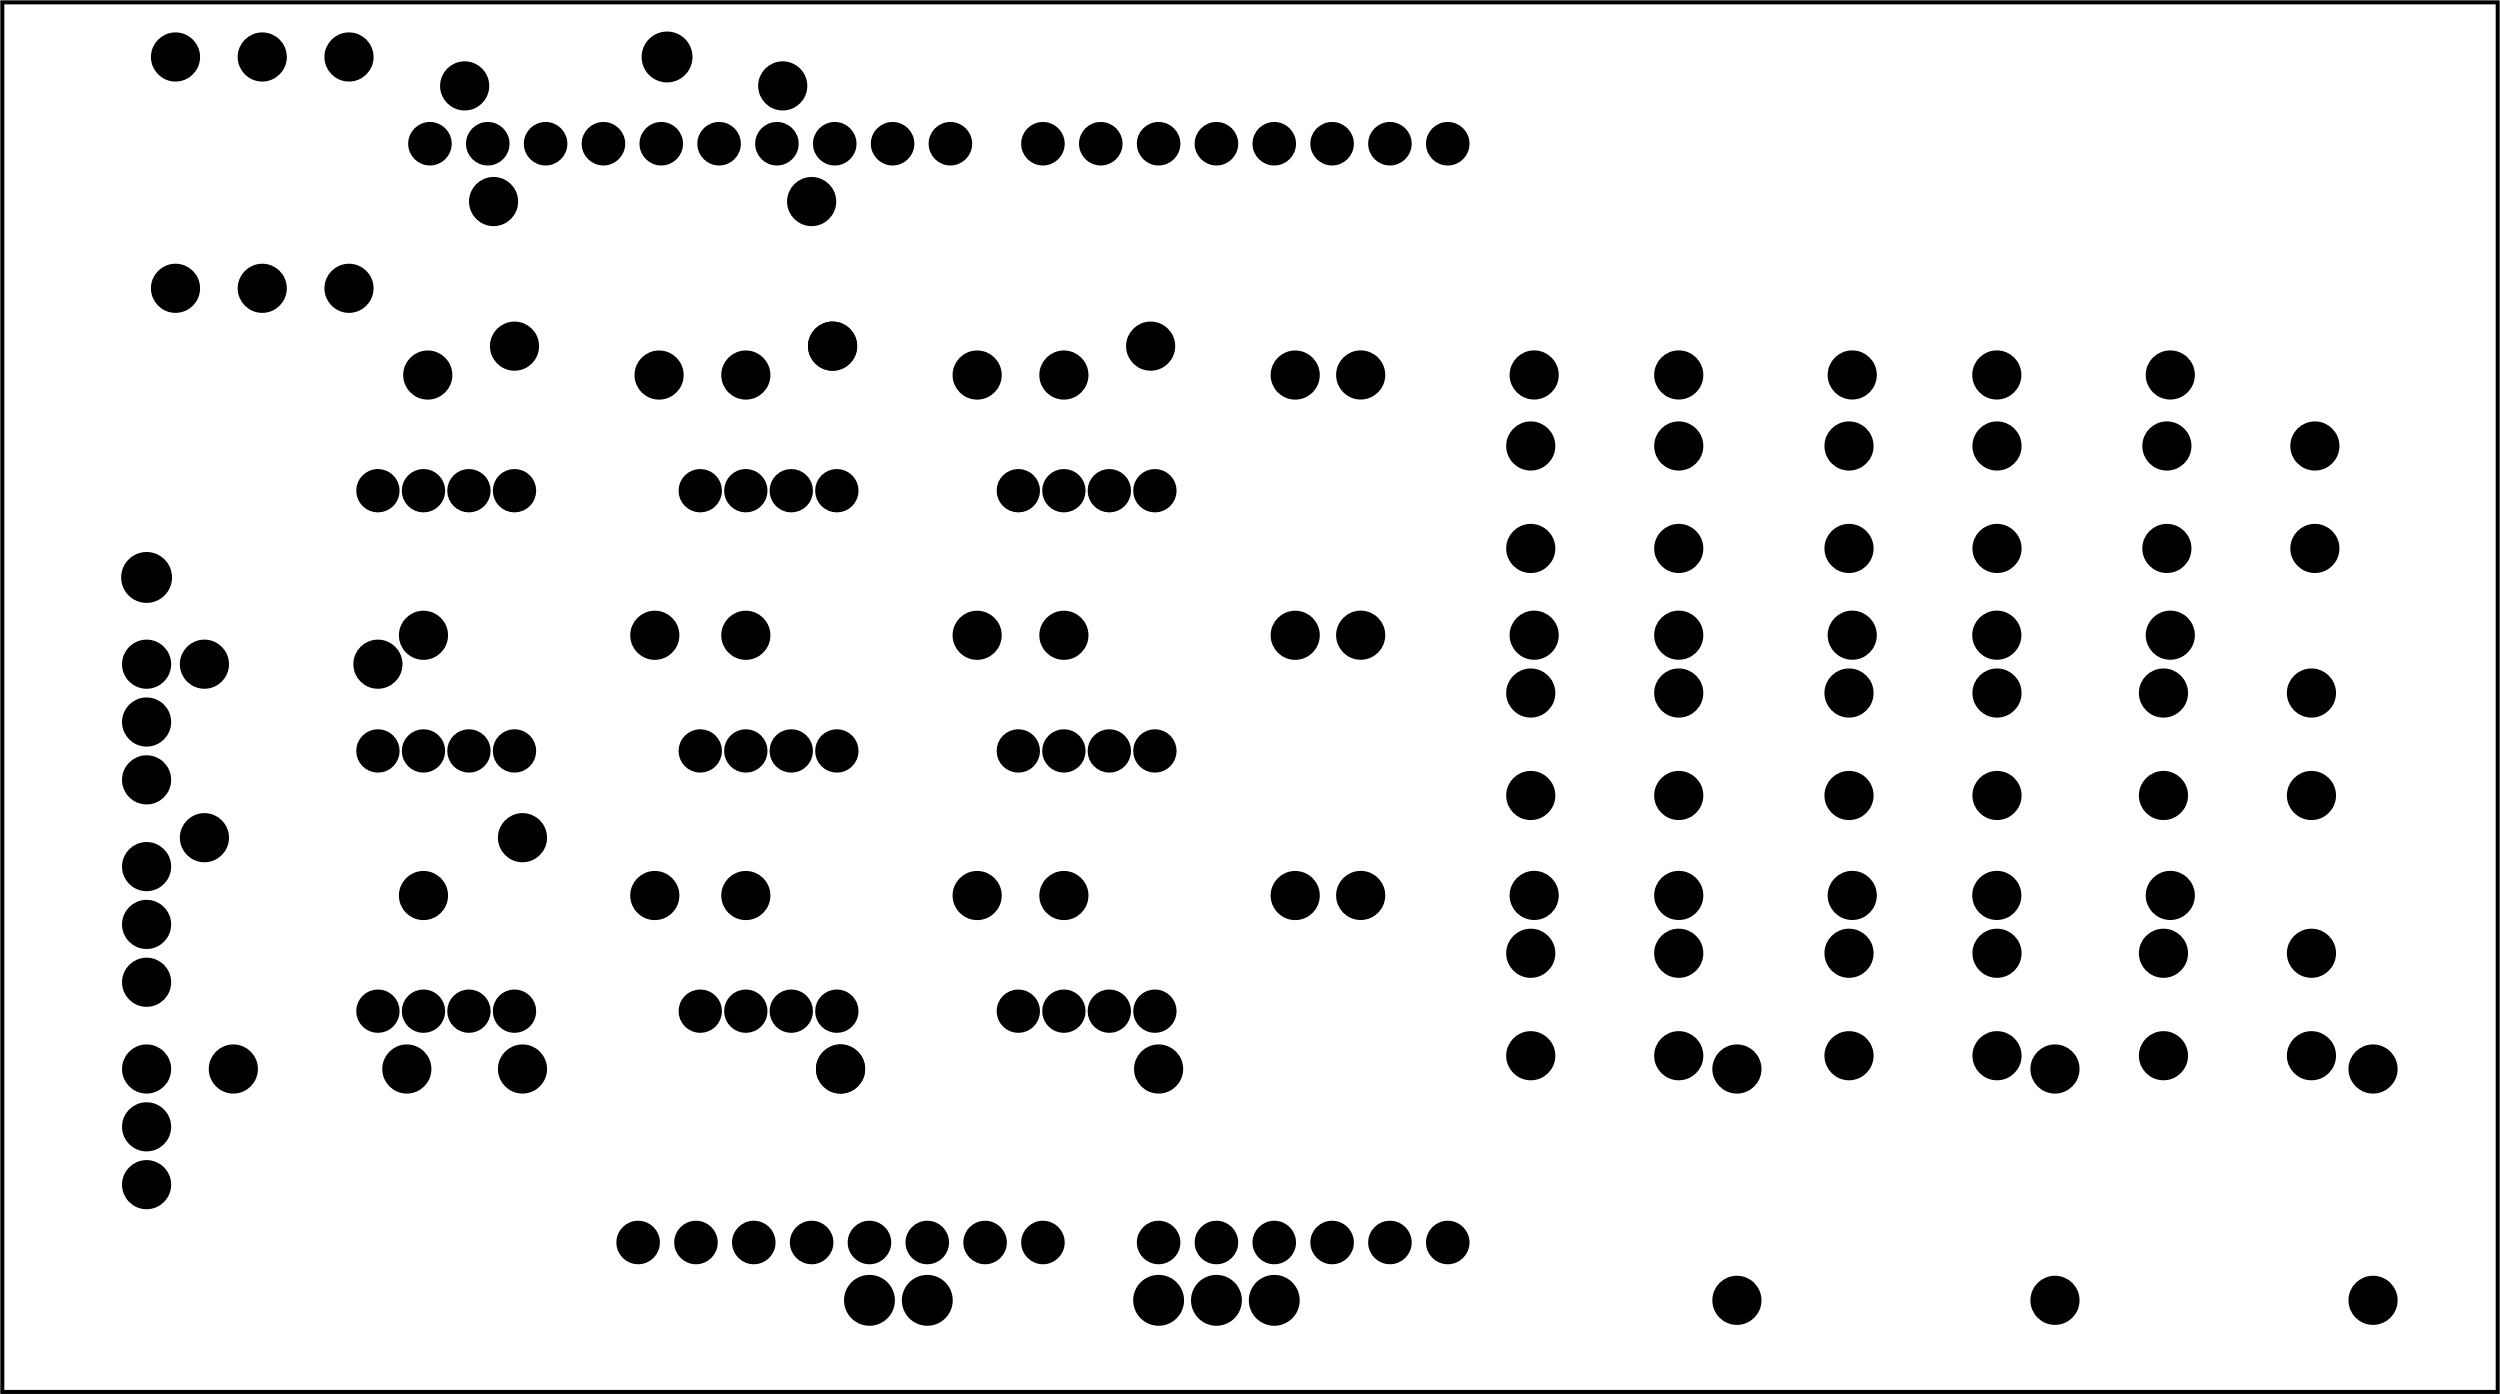 <?xml version='1.0' encoding='UTF-8' standalone='no'?>
<!-- Created with Fritzing (http://www.fritzing.org/) -->
<svg xmlns="http://www.w3.org/2000/svg" x="0in" viewBox="0 0 311.258 173.584" height="2.411in" xmlns:svg="http://www.w3.org/2000/svg"  baseProfile="tiny" width="4.323in" version="1.2" y="0in">
 <g partID="854906280">
  <g id="board" >
   <rect fill="none" x="0.288" height="173.008" stroke="black" id="boardoutline"  fill-opacity="0.5" stroke-width="0.5" width="310.683" y="0.288"/>
  </g>
 </g>
 <g partID="854882562">
  <g transform="translate(124.219,83.272)">
   <g id="copper1" >
    <g id="copper0" >
     <circle fill="black" cy="10.218" r="1.62" stroke="black" id="connector0pad"  cx="2.565" stroke-width="2.16"/>
     <circle fill="black" cy="10.218" r="1.62" stroke="black" id="connector1pad"  cx="8.238" stroke-width="2.16"/>
     <circle fill="black" cy="10.218" r="1.62" stroke="black" id="connector2pad"  cx="13.897" stroke-width="2.16"/>
     <circle fill="black" cy="10.218" r="1.62" stroke="black" id="connector3pad"  cx="19.571" stroke-width="2.16"/>
    </g>
   </g>
  </g>
 </g>
 <g partID="854882552">
  <g transform="translate(124.219,115.672)">
   <g id="copper1" >
    <g id="copper0" >
     <circle fill="black" cy="10.218" r="1.62" stroke="black" id="connector0pad"  cx="2.565" stroke-width="2.16"/>
     <circle fill="black" cy="10.218" r="1.62" stroke="black" id="connector1pad"  cx="8.238" stroke-width="2.16"/>
     <circle fill="black" cy="10.218" r="1.62" stroke="black" id="connector2pad"  cx="13.897" stroke-width="2.16"/>
     <circle fill="black" cy="10.218" r="1.62" stroke="black" id="connector3pad"  cx="19.571" stroke-width="2.16"/>
    </g>
   </g>
  </g>
 </g>
 <g partID="854882542">
  <g transform="translate(124.219,50.873)">
   <g id="copper1" >
    <g id="copper0" >
     <circle fill="black" cy="10.218" r="1.62" stroke="black" id="connector0pad"  cx="2.565" stroke-width="2.16"/>
     <circle fill="black" cy="10.218" r="1.62" stroke="black" id="connector1pad"  cx="8.238" stroke-width="2.16"/>
     <circle fill="black" cy="10.218" r="1.62" stroke="black" id="connector2pad"  cx="13.897" stroke-width="2.16"/>
     <circle fill="black" cy="10.218" r="1.62" stroke="black" id="connector3pad"  cx="19.571" stroke-width="2.16"/>
    </g>
   </g>
  </g>
 </g>
 <g partID="854882482">
  <g transform="translate(84.619,83.272)">
   <g id="copper1" >
    <g id="copper0" >
     <circle fill="black" cy="10.218" r="1.62" stroke="black" id="connector0pad"  cx="2.565" stroke-width="2.16"/>
     <circle fill="black" cy="10.218" r="1.62" stroke="black" id="connector1pad"  cx="8.238" stroke-width="2.16"/>
     <circle fill="black" cy="10.218" r="1.62" stroke="black" id="connector2pad"  cx="13.897" stroke-width="2.16"/>
     <circle fill="black" cy="10.218" r="1.62" stroke="black" id="connector3pad"  cx="19.571" stroke-width="2.16"/>
    </g>
   </g>
  </g>
 </g>
 <g partID="854882472">
  <g transform="translate(84.619,115.672)">
   <g id="copper1" >
    <g id="copper0" >
     <circle fill="black" cy="10.218" r="1.62" stroke="black" id="connector0pad"  cx="2.565" stroke-width="2.16"/>
     <circle fill="black" cy="10.218" r="1.62" stroke="black" id="connector1pad"  cx="8.238" stroke-width="2.16"/>
     <circle fill="black" cy="10.218" r="1.62" stroke="black" id="connector2pad"  cx="13.897" stroke-width="2.16"/>
     <circle fill="black" cy="10.218" r="1.62" stroke="black" id="connector3pad"  cx="19.571" stroke-width="2.16"/>
    </g>
   </g>
  </g>
 </g>
 <g partID="854882462">
  <g transform="translate(84.619,50.872)">
   <g id="copper1" >
    <g id="copper0" >
     <circle fill="black" cy="10.218" r="1.62" stroke="black" id="connector0pad"  cx="2.565" stroke-width="2.16"/>
     <circle fill="black" cy="10.218" r="1.62" stroke="black" id="connector1pad"  cx="8.238" stroke-width="2.16"/>
     <circle fill="black" cy="10.218" r="1.62" stroke="black" id="connector2pad"  cx="13.897" stroke-width="2.16"/>
     <circle fill="black" cy="10.218" r="1.62" stroke="black" id="connector3pad"  cx="19.571" stroke-width="2.16"/>
    </g>
   </g>
  </g>
 </g>
 <g partID="854873192">
  <g transform="translate(44.487,115.672)">
   <g id="copper1" >
    <g id="copper0" >
     <circle fill="black" cy="10.218" r="1.62" stroke="black" id="connector0pad"  cx="2.565" stroke-width="2.16"/>
     <circle fill="black" cy="10.218" r="1.62" stroke="black" id="connector1pad"  cx="8.238" stroke-width="2.16"/>
     <circle fill="black" cy="10.218" r="1.62" stroke="black" id="connector2pad"  cx="13.897" stroke-width="2.16"/>
     <circle fill="black" cy="10.218" r="1.62" stroke="black" id="connector3pad"  cx="19.571" stroke-width="2.16"/>
    </g>
   </g>
  </g>
 </g>
 <g partID="854873172">
  <g transform="translate(44.487,83.272)">
   <g id="copper1" >
    <g id="copper0" >
     <circle fill="black" cy="10.218" r="1.62" stroke="black" id="connector0pad"  cx="2.565" stroke-width="2.16"/>
     <circle fill="black" cy="10.218" r="1.62" stroke="black" id="connector1pad"  cx="8.238" stroke-width="2.16"/>
     <circle fill="black" cy="10.218" r="1.62" stroke="black" id="connector2pad"  cx="13.897" stroke-width="2.16"/>
     <circle fill="black" cy="10.218" r="1.62" stroke="black" id="connector3pad"  cx="19.571" stroke-width="2.16"/>
    </g>
   </g>
  </g>
 </g>
 <g partID="854873072">
  <g transform="translate(44.487,50.872)">
   <g id="copper1" >
    <g id="copper0" >
     <circle fill="black" cy="10.218" r="1.62" stroke="black" id="connector0pad"  cx="2.565" stroke-width="2.16"/>
     <circle fill="black" cy="10.218" r="1.62" stroke="black" id="connector1pad"  cx="8.238" stroke-width="2.16"/>
     <circle fill="black" cy="10.218" r="1.62" stroke="black" id="connector2pad"  cx="13.897" stroke-width="2.16"/>
     <circle fill="black" cy="10.218" r="1.62" stroke="black" id="connector3pad"  cx="19.571" stroke-width="2.16"/>
    </g>
   </g>
  </g>
 </g>
 <g partID="854882692">
  <g transform="translate(163.958,49.786)">
   <g transform="matrix(-1,0,0,-1,0,0)">
    <g id="copper1" >
     <!-- <rect width="55" x="10" y="15.5" fill="none" height="55" stroke="rgb(255, 191, 0)" stroke-width="20" />  -->
     <circle fill="black" cy="3.096" stroke="black" r="1.98" id="connector0pin"  cx="2.7" stroke-width="2.16"/>
     <circle fill="black" cy="3.096" stroke="black" r="1.98" id="connector1pin"  cx="31.5" stroke-width="2.16"/>
    </g>
   </g>
  </g>
 </g>
 <g partID="854882672">
  <g transform="translate(124.358,49.786)">
   <g transform="matrix(-1,0,0,-1,0,0)">
    <g id="copper1" >
     <!-- <rect width="55" x="10" y="15.5" fill="none" height="55" stroke="rgb(255, 191, 0)" stroke-width="20" />  -->
     <circle fill="black" cy="3.096" stroke="black" r="1.98" id="connector0pin"  cx="2.7" stroke-width="2.16"/>
     <circle fill="black" cy="3.096" stroke="black" r="1.98" id="connector1pin"  cx="31.5" stroke-width="2.16"/>
    </g>
   </g>
  </g>
 </g>
 <g partID="854882632">
  <g transform="translate(163.958,82.187)">
   <g transform="matrix(-1,0,0,-1,0,0)">
    <g id="copper1" >
     <!-- <rect width="55" x="10" y="15.5" fill="none" height="55" stroke="rgb(255, 191, 0)" stroke-width="20" />  -->
     <circle fill="black" cy="3.096" stroke="black" r="1.98" id="connector0pin"  cx="2.7" stroke-width="2.16"/>
     <circle fill="black" cy="3.096" stroke="black" r="1.98" id="connector1pin"  cx="31.5" stroke-width="2.16"/>
    </g>
   </g>
  </g>
 </g>
 <g partID="854882612">
  <g transform="translate(124.358,82.187)">
   <g transform="matrix(-1,0,0,-1,0,0)">
    <g id="copper1" >
     <!-- <rect width="55" x="10" y="15.5" fill="none" height="55" stroke="rgb(255, 191, 0)" stroke-width="20" />  -->
     <circle fill="black" cy="3.096" stroke="black" r="1.98" id="connector0pin"  cx="2.7" stroke-width="2.16"/>
     <circle fill="black" cy="3.096" stroke="black" r="1.98" id="connector1pin"  cx="31.5" stroke-width="2.16"/>
    </g>
   </g>
  </g>
 </g>
 <g partID="854871932">
  <g transform="translate(84.225,82.187)">
   <g transform="matrix(-1,0,0,-1,0,0)">
    <g id="copper1" >
     <!-- <rect width="55" x="10" y="15.5" fill="none" height="55" stroke="rgb(255, 191, 0)" stroke-width="20" />  -->
     <circle fill="black" cy="3.096" stroke="black" r="1.98" id="connector0pin"  cx="2.7" stroke-width="2.16"/>
     <circle fill="black" cy="3.096" stroke="black" r="1.98" id="connector1pin"  cx="31.5" stroke-width="2.16"/>
    </g>
   </g>
  </g>
 </g>
 <g partID="854871532">
  <g transform="translate(84.758,49.786)">
   <g transform="matrix(-1,0,0,-1,0,0)">
    <g id="copper1" >
     <!-- <rect width="55" x="10" y="15.5" fill="none" height="55" stroke="rgb(255, 191, 0)" stroke-width="20" />  -->
     <circle fill="black" cy="3.096" stroke="black" r="1.98" id="connector0pin"  cx="2.7" stroke-width="2.16"/>
     <circle fill="black" cy="3.096" stroke="black" r="1.98" id="connector1pin"  cx="31.5" stroke-width="2.16"/>
    </g>
   </g>
  </g>
 </g>
 <g partID="854882532">
  <g transform="translate(163.958,114.587)">
   <g transform="matrix(-1,0,0,-1,0,0)">
    <g id="copper1" >
     <!-- <rect width="55" x="10" y="15.5" fill="none" height="55" stroke="rgb(255, 191, 0)" stroke-width="20" />  -->
     <circle fill="black" cy="3.096" stroke="black" r="1.98" id="connector0pin"  cx="2.7" stroke-width="2.16"/>
     <circle fill="black" cy="3.096" stroke="black" r="1.98" id="connector1pin"  cx="31.5" stroke-width="2.16"/>
    </g>
   </g>
  </g>
 </g>
 <g partID="854882452">
  <g transform="translate(124.358,114.587)">
   <g transform="matrix(-1,0,0,-1,0,0)">
    <g id="copper1" >
     <!-- <rect width="55" x="10" y="15.5" fill="none" height="55" stroke="rgb(255, 191, 0)" stroke-width="20" />  -->
     <circle fill="black" cy="3.096" stroke="black" r="1.98" id="connector0pin"  cx="2.7" stroke-width="2.16"/>
     <circle fill="black" cy="3.096" stroke="black" r="1.98" id="connector1pin"  cx="31.5" stroke-width="2.16"/>
    </g>
   </g>
  </g>
 </g>
 <g partID="854871512">
  <g transform="translate(84.225,114.587)">
   <g transform="matrix(-1,0,0,-1,0,0)">
    <g id="copper1" >
     <!-- <rect width="55" x="10" y="15.5" fill="none" height="55" stroke="rgb(255, 191, 0)" stroke-width="20" />  -->
     <circle fill="black" cy="3.096" stroke="black" r="1.98" id="connector0pin"  cx="2.7" stroke-width="2.16"/>
     <circle fill="black" cy="3.096" stroke="black" r="1.98" id="connector1pin"  cx="31.5" stroke-width="2.16"/>
    </g>
   </g>
  </g>
 </g>
 <g partID="854897783">
  <g transform="translate(60.299,128.338)">
   <g id="copper1" >
    <circle fill="black" cy="4.752" stroke="black" r="1.98" id="connector0pad"  cx="4.752" stroke-width="2.16"/>
    <circle fill="black" cy="4.752" stroke="black" r="1.98" id="connector1pad"  cx="44.352" stroke-width="2.16"/>
   </g>
  </g>
 </g>
 <g partID="854898823">
  <g transform="translate(99.899,128.338)">
   <g id="copper1" >
    <circle fill="black" cy="4.752" stroke="black" r="1.98" id="connector0pad"  cx="4.752" stroke-width="2.16"/>
    <circle fill="black" cy="4.752" stroke="black" r="1.98" id="connector1pad"  cx="44.352" stroke-width="2.16"/>
   </g>
  </g>
 </g>
 <g partID="854900113">
  <g transform="translate(59.306,38.339)">
   <g id="copper1" >
    <circle fill="black" cy="4.752" stroke="black" r="1.98" id="connector0pad"  cx="4.752" stroke-width="2.16"/>
    <circle fill="black" cy="4.752" stroke="black" r="1.98" id="connector1pad"  cx="44.352" stroke-width="2.16"/>
   </g>
  </g>
 </g>
 <g partID="854900853">
  <g transform="translate(98.906,38.339)">
   <g id="copper1" >
    <circle fill="black" cy="4.752" stroke="black" r="1.98" id="connector0pad"  cx="4.752" stroke-width="2.16"/>
    <circle fill="black" cy="4.752" stroke="black" r="1.98" id="connector1pad"  cx="44.352" stroke-width="2.16"/>
   </g>
  </g>
 </g>
 <g partID="854903042">
  <g transform="translate(26.459,104.29)">
   <g transform="matrix(0,1,-1,0,0,0)">
    <g id="copper1" >
     <g id="copper0" >
      <circle fill="black" cy="8.208" r="1.98" stroke="black" id="connector0pin"  cx="3.6" stroke-width="2.16"/>
      <circle fill="black" cy="8.208" r="1.98" stroke="black" id="connector1pin"  cx="10.8" stroke-width="2.16"/>
      <circle fill="black" cy="8.208" r="1.98" stroke="black" id="connector2pin"  cx="18" stroke-width="2.16"/>
     </g>
    </g>
   </g>
  </g>
 </g>
 <g partID="854903072">
  <g transform="translate(26.459,129.49)">
   <g transform="matrix(0,1,-1,0,0,0)">
    <g id="copper1" >
     <g id="copper0" >
      <circle fill="black" cy="8.208" r="1.98" stroke="black" id="connector0pin"  cx="3.6" stroke-width="2.16"/>
      <circle fill="black" cy="8.208" r="1.98" stroke="black" id="connector1pin"  cx="10.8" stroke-width="2.16"/>
      <circle fill="black" cy="8.208" r="1.98" stroke="black" id="connector2pin"  cx="18" stroke-width="2.16"/>
     </g>
    </g>
   </g>
  </g>
 </g>
 <g partID="854903593">
  <g transform="translate(53.099,5.938)">
   <g id="copper1" >
    <circle fill="black" cy="4.752" stroke="black" r="1.98" id="connector0pad"  cx="44.352" stroke-width="2.16"/>
    <circle fill="black" cy="4.752" stroke="black" r="1.98" id="connector1pad"  cx="4.752" stroke-width="2.16"/>
   </g>
  </g>
 </g>
 <g partID="854904603">
  <g transform="translate(56.699,20.338)">
   <g id="copper1" >
    <circle fill="black" cy="4.752" stroke="black" r="1.98" id="connector0pad"  cx="44.352" stroke-width="2.16"/>
    <circle fill="black" cy="4.752" stroke="black" r="1.98" id="connector1pad"  cx="4.752" stroke-width="2.16"/>
   </g>
  </g>
 </g>
 <g partID="854905732">
  <g transform="translate(26.459,79.09)">
   <g transform="matrix(0,1,-1,0,0,0)">
    <g id="copper1" >
     <g id="copper0" >
      <circle fill="black" cy="8.208" r="1.98" stroke="black" id="connector0pin"  cx="3.6" stroke-width="2.16"/>
      <circle fill="black" cy="8.208" r="1.98" stroke="black" id="connector1pin"  cx="10.8" stroke-width="2.16"/>
      <circle fill="black" cy="8.208" r="1.98" stroke="black" id="connector2pin"  cx="18" stroke-width="2.16"/>
     </g>
    </g>
   </g>
  </g>
 </g>
 <g partID="854906113">
  <g transform="translate(20.699,77.938)">
   <g id="copper1" >
    <circle fill="black" cy="4.752" stroke="black" r="1.98" id="connector0pad"  cx="4.752" stroke-width="2.16"/>
    <circle fill="black" cy="4.752" stroke="black" r="1.98" id="connector1pad"  cx="26.352" stroke-width="2.16"/>
   </g>
  </g>
 </g>
 <g partID="854906242">
  <g transform="translate(78.011,2.05)">
   <g id="copper1" >
    <g id="copper0" >
     <circle fill="black" cy="5.04" r="2.088" stroke="black" id="connector0pin"  cx="5.04" stroke-width="2.16"/>
    </g>
   </g>
  </g>
 </g>
 <g partID="854909083">
  <g transform="translate(24.299,128.338)">
   <g id="copper1" >
    <circle fill="black" cy="4.752" stroke="black" r="1.98" id="connector0pad"  cx="4.752" stroke-width="2.16"/>
    <circle fill="black" cy="4.752" stroke="black" r="1.98" id="connector1pad"  cx="26.352" stroke-width="2.16"/>
   </g>
  </g>
 </g>
 <g partID="854910003">
  <g transform="translate(20.699,99.538)">
   <g id="copper1" >
    <circle fill="black" cy="4.752" stroke="black" r="1.98" id="connector0pad"  cx="4.752" stroke-width="2.16"/>
    <circle fill="black" cy="4.752" stroke="black" r="1.98" id="connector1pad"  cx="44.352" stroke-width="2.16"/>
   </g>
  </g>
 </g>
 <g partID="854914572">
  <g transform="translate(188.163,52.677)">
   <g id="copper1" >
    <g id="copper0" >
     <circle fill="black" cy="15.602" r="1.98" stroke="black" id="connector0pad"  cx="20.846" stroke-width="2.16"/>
     <circle fill="black" cy="15.602" r="1.98" stroke="black" id="connector1pad"  cx="2.421" stroke-width="2.16"/>
     <circle fill="black" cy="2.846" r="1.98" stroke="black" id="connector2pad"  cx="20.846" stroke-width="2.16"/>
     <circle fill="black" cy="2.846" r="1.98" stroke="black" id="connector3pad"  cx="2.421" stroke-width="2.16"/>
    </g>
   </g>
  </g>
 </g>
 <g partID="854914582">
  <g transform="translate(188.163,115.834)">
   <g id="copper1" >
    <g id="copper0" >
     <circle fill="black" cy="15.602" r="1.98" stroke="black" id="connector0pad"  cx="20.846" stroke-width="2.16"/>
     <circle fill="black" cy="15.602" r="1.98" stroke="black" id="connector1pad"  cx="2.421" stroke-width="2.16"/>
     <circle fill="black" cy="2.846" r="1.98" stroke="black" id="connector2pad"  cx="20.846" stroke-width="2.16"/>
     <circle fill="black" cy="2.846" r="1.98" stroke="black" id="connector3pad"  cx="2.421" stroke-width="2.16"/>
    </g>
   </g>
  </g>
 </g>
 <g partID="854914592">
  <g transform="translate(188.163,83.434)">
   <g id="copper1" >
    <g id="copper0" >
     <circle fill="black" cy="15.602" r="1.98" stroke="black" id="connector0pad"  cx="20.846" stroke-width="2.16"/>
     <circle fill="black" cy="15.602" r="1.98" stroke="black" id="connector1pad"  cx="2.421" stroke-width="2.16"/>
     <circle fill="black" cy="2.846" r="1.98" stroke="black" id="connector2pad"  cx="20.846" stroke-width="2.16"/>
     <circle fill="black" cy="2.846" r="1.98" stroke="black" id="connector3pad"  cx="2.421" stroke-width="2.16"/>
    </g>
   </g>
  </g>
 </g>
 <g partID="854914602">
  <g transform="translate(227.787,115.834)">
   <g id="copper1" >
    <g id="copper0" >
     <circle fill="black" cy="15.602" r="1.98" stroke="black" id="connector0pad"  cx="20.846" stroke-width="2.16"/>
     <circle fill="black" cy="15.602" r="1.98" stroke="black" id="connector1pad"  cx="2.421" stroke-width="2.16"/>
     <circle fill="black" cy="2.846" r="1.98" stroke="black" id="connector2pad"  cx="20.846" stroke-width="2.16"/>
     <circle fill="black" cy="2.846" r="1.98" stroke="black" id="connector3pad"  cx="2.421" stroke-width="2.16"/>
    </g>
   </g>
  </g>
 </g>
 <g partID="854914612">
  <g transform="translate(227.787,52.677)">
   <g id="copper1" >
    <g id="copper0" >
     <circle fill="black" cy="15.602" r="1.98" stroke="black" id="connector0pad"  cx="20.846" stroke-width="2.16"/>
     <circle fill="black" cy="15.602" r="1.98" stroke="black" id="connector1pad"  cx="2.421" stroke-width="2.16"/>
     <circle fill="black" cy="2.846" r="1.98" stroke="black" id="connector2pad"  cx="20.846" stroke-width="2.16"/>
     <circle fill="black" cy="2.846" r="1.98" stroke="black" id="connector3pad"  cx="2.421" stroke-width="2.16"/>
    </g>
   </g>
  </g>
 </g>
 <g partID="854914622">
  <g transform="translate(266.937,115.834)">
   <g id="copper1" >
    <g id="copper0" >
     <circle fill="black" cy="15.602" r="1.98" stroke="black" id="connector0pad"  cx="20.846" stroke-width="2.16"/>
     <circle fill="black" cy="15.602" r="1.98" stroke="black" id="connector1pad"  cx="2.421" stroke-width="2.16"/>
     <circle fill="black" cy="2.846" r="1.98" stroke="black" id="connector2pad"  cx="20.846" stroke-width="2.16"/>
     <circle fill="black" cy="2.846" r="1.98" stroke="black" id="connector3pad"  cx="2.421" stroke-width="2.16"/>
    </g>
   </g>
  </g>
 </g>
 <g partID="854914632">
  <g transform="translate(267.363,52.677)">
   <g id="copper1" >
    <g id="copper0" >
     <circle fill="black" cy="15.602" r="1.98" stroke="black" id="connector0pad"  cx="20.846" stroke-width="2.16"/>
     <circle fill="black" cy="15.602" r="1.98" stroke="black" id="connector1pad"  cx="2.421" stroke-width="2.16"/>
     <circle fill="black" cy="2.846" r="1.98" stroke="black" id="connector2pad"  cx="20.846" stroke-width="2.16"/>
     <circle fill="black" cy="2.846" r="1.98" stroke="black" id="connector3pad"  cx="2.421" stroke-width="2.16"/>
    </g>
   </g>
  </g>
 </g>
 <g partID="854914642">
  <g transform="translate(227.787,83.434)">
   <g id="copper1" >
    <g id="copper0" >
     <circle fill="black" cy="15.602" r="1.98" stroke="black" id="connector0pad"  cx="20.846" stroke-width="2.16"/>
     <circle fill="black" cy="15.602" r="1.98" stroke="black" id="connector1pad"  cx="2.421" stroke-width="2.16"/>
     <circle fill="black" cy="2.846" r="1.98" stroke="black" id="connector2pad"  cx="20.846" stroke-width="2.16"/>
     <circle fill="black" cy="2.846" r="1.98" stroke="black" id="connector3pad"  cx="2.421" stroke-width="2.16"/>
    </g>
   </g>
  </g>
 </g>
 <g partID="854914652">
  <g transform="translate(266.937,83.434)">
   <g id="copper1" >
    <g id="copper0" >
     <circle fill="black" cy="15.602" r="1.98" stroke="black" id="connector0pad"  cx="20.846" stroke-width="2.16"/>
     <circle fill="black" cy="15.602" r="1.98" stroke="black" id="connector1pad"  cx="2.421" stroke-width="2.16"/>
     <circle fill="black" cy="2.846" r="1.98" stroke="black" id="connector2pad"  cx="20.846" stroke-width="2.16"/>
     <circle fill="black" cy="2.846" r="1.98" stroke="black" id="connector3pad"  cx="2.421" stroke-width="2.16"/>
    </g>
   </g>
  </g>
 </g>
 <g partID="854914662">
  <g transform="translate(213.155,164.59)">
   <g transform="matrix(0,-1,1,0,0,0)">
    <g id="copper1" >
     <!-- <rect width="55" x="10" y="15.5" fill="none" height="55" stroke="rgb(255, 191, 0)" stroke-width="20" />  -->
     <circle fill="black" cy="3.096" stroke="black" r="1.98" id="connector0pin"  cx="2.7" stroke-width="2.16"/>
     <circle fill="black" cy="3.096" stroke="black" r="1.98" id="connector1pin"  cx="31.5" stroke-width="2.16"/>
    </g>
   </g>
  </g>
 </g>
 <g partID="854914672">
  <g transform="translate(252.755,164.59)">
   <g transform="matrix(0,-1,1,0,0,0)">
    <g id="copper1" >
     <!-- <rect width="55" x="10" y="15.5" fill="none" height="55" stroke="rgb(255, 191, 0)" stroke-width="20" />  -->
     <circle fill="black" cy="3.096" stroke="black" r="1.98" id="connector0pin"  cx="2.7" stroke-width="2.16"/>
     <circle fill="black" cy="3.096" stroke="black" r="1.98" id="connector1pin"  cx="31.5" stroke-width="2.16"/>
    </g>
   </g>
  </g>
 </g>
 <g partID="854914682">
  <g transform="translate(292.355,164.59)">
   <g transform="matrix(0,-1,1,0,0,0)">
    <g id="copper1" >
     <!-- <rect width="55" x="10" y="15.5" fill="none" height="55" stroke="rgb(255, 191, 0)" stroke-width="20" />  -->
     <circle fill="black" cy="3.096" stroke="black" r="1.98" id="connector0pin"  cx="2.7" stroke-width="2.16"/>
     <circle fill="black" cy="3.096" stroke="black" r="1.98" id="connector1pin"  cx="31.5" stroke-width="2.16"/>
    </g>
   </g>
  </g>
 </g>
 <g partID="854914692">
  <g transform="translate(166.709,76.38)">
   <g transform="matrix(1,0,0,1,0,0)">
    <g id="copper1" >
     <!-- <rect width="55" x="10" y="10" fill="none" height="55" stroke="rgb(255, 191, 0)" stroke-width="20" /> -->
     <circle fill="black" cy="2.7" stroke="black" r="1.98" id="connector0pin"  cx="2.7" stroke-width="2.16"/>
     <circle fill="black" cy="2.7" stroke="black" r="1.98" id="connector1pin"  cx="24.3" stroke-width="2.16"/>
    </g>
   </g>
  </g>
 </g>
 <g partID="854914702">
  <g transform="translate(245.909,76.38)">
   <g transform="matrix(1,0,0,1,0,0)">
    <g id="copper1" >
     <!-- <rect width="55" x="10" y="10" fill="none" height="55" stroke="rgb(255, 191, 0)" stroke-width="20" /> -->
     <circle fill="black" cy="2.7" stroke="black" r="1.98" id="connector0pin"  cx="2.7" stroke-width="2.16"/>
     <circle fill="black" cy="2.7" stroke="black" r="1.98" id="connector1pin"  cx="24.3" stroke-width="2.16"/>
    </g>
   </g>
  </g>
 </g>
 <g partID="854914712">
  <g transform="translate(193.709,49.38)">
   <g transform="matrix(-1,0,0,-1,0,0)">
    <g id="copper1" >
     <!-- <rect width="55" x="10" y="10" fill="none" height="55" stroke="rgb(255, 191, 0)" stroke-width="20" /> -->
     <circle fill="black" cy="2.7" stroke="black" r="1.98" id="connector0pin"  cx="2.7" stroke-width="2.16"/>
     <circle fill="black" cy="2.7" stroke="black" r="1.98" id="connector1pin"  cx="24.3" stroke-width="2.16"/>
    </g>
   </g>
  </g>
 </g>
 <g partID="854914722">
  <g transform="translate(245.909,108.78)">
   <g transform="matrix(1,0,0,1,0,0)">
    <g id="copper1" >
     <!-- <rect width="55" x="10" y="10" fill="none" height="55" stroke="rgb(255, 191, 0)" stroke-width="20" /> -->
     <circle fill="black" cy="2.7" stroke="black" r="1.98" id="connector0pin"  cx="2.7" stroke-width="2.16"/>
     <circle fill="black" cy="2.7" stroke="black" r="1.98" id="connector1pin"  cx="24.3" stroke-width="2.16"/>
    </g>
   </g>
  </g>
 </g>
 <g partID="854914732">
  <g transform="translate(206.309,76.38)">
   <g transform="matrix(1,0,0,1,0,0)">
    <g id="copper1" >
     <!-- <rect width="55" x="10" y="10" fill="none" height="55" stroke="rgb(255, 191, 0)" stroke-width="20" /> -->
     <circle fill="black" cy="2.7" stroke="black" r="1.98" id="connector0pin"  cx="2.7" stroke-width="2.16"/>
     <circle fill="black" cy="2.7" stroke="black" r="1.98" id="connector1pin"  cx="24.3" stroke-width="2.16"/>
    </g>
   </g>
  </g>
 </g>
 <g partID="854914742">
  <g transform="translate(233.309,49.38)">
   <g transform="matrix(-1,0,0,-1,0,0)">
    <g id="copper1" >
     <!-- <rect width="55" x="10" y="10" fill="none" height="55" stroke="rgb(255, 191, 0)" stroke-width="20" /> -->
     <circle fill="black" cy="2.7" stroke="black" r="1.98" id="connector0pin"  cx="2.7" stroke-width="2.16"/>
     <circle fill="black" cy="2.7" stroke="black" r="1.98" id="connector1pin"  cx="24.3" stroke-width="2.16"/>
    </g>
   </g>
  </g>
 </g>
 <g partID="854914752">
  <g transform="translate(272.909,49.38)">
   <g transform="matrix(-1,0,0,-1,0,0)">
    <g id="copper1" >
     <!-- <rect width="55" x="10" y="10" fill="none" height="55" stroke="rgb(255, 191, 0)" stroke-width="20" /> -->
     <circle fill="black" cy="2.7" stroke="black" r="1.98" id="connector0pin"  cx="2.7" stroke-width="2.16"/>
     <circle fill="black" cy="2.7" stroke="black" r="1.98" id="connector1pin"  cx="24.3" stroke-width="2.16"/>
    </g>
   </g>
  </g>
 </g>
 <g partID="854914762">
  <g transform="translate(166.709,108.78)">
   <g transform="matrix(1,0,0,1,0,0)">
    <g id="copper1" >
     <!-- <rect width="55" x="10" y="10" fill="none" height="55" stroke="rgb(255, 191, 0)" stroke-width="20" /> -->
     <circle fill="black" cy="2.7" stroke="black" r="1.98" id="connector0pin"  cx="2.7" stroke-width="2.16"/>
     <circle fill="black" cy="2.7" stroke="black" r="1.98" id="connector1pin"  cx="24.3" stroke-width="2.16"/>
    </g>
   </g>
  </g>
 </g>
 <g partID="854914772">
  <g transform="translate(206.309,108.78)">
   <g transform="matrix(1,0,0,1,0,0)">
    <g id="copper1" >
     <!-- <rect width="55" x="10" y="10" fill="none" height="55" stroke="rgb(255, 191, 0)" stroke-width="20" /> -->
     <circle fill="black" cy="2.7" stroke="black" r="1.98" id="connector0pin"  cx="2.7" stroke-width="2.16"/>
     <circle fill="black" cy="2.7" stroke="black" r="1.98" id="connector1pin"  cx="24.3" stroke-width="2.16"/>
    </g>
   </g>
  </g>
 </g>
 <g partID="854929112">
  <g transform="translate(13.211,66.85)">
   <g id="copper1" >
    <g id="copper0" >
     <circle fill="black" cy="5.04" r="2.088" stroke="black" id="connector0pin"  cx="5.04" stroke-width="2.16"/>
    </g>
   </g>
  </g>
 </g>
 <g partID="854930312">
  <g transform="translate(139.211,166.93)">
   <g transform="matrix(0,-1,1,0,0,0)">
    <g id="copper1" >
     <g id="copper0" >
      <circle fill="black" cy="5.04" r="2.088" stroke="black" id="connector0pin"  cx="5.04" stroke-width="2.16"/>
      <circle fill="black" cy="12.24" r="2.088" stroke="black" id="connector1pin"  cx="5.04" stroke-width="2.16"/>
      <circle fill="black" cy="19.44" r="2.088" stroke="black" id="connector2pin"  cx="5.04" stroke-width="2.16"/>
     </g>
    </g>
   </g>
  </g>
 </g>
 <g partID="854930682">
  <g transform="translate(103.211,166.93)">
   <g transform="matrix(0,-1,1,0,0,0)">
    <g id="copper1" >
     <g id="copper0" >
      <circle fill="black" cy="5.04" r="2.088" stroke="black" id="connector0pin"  cx="5.04" stroke-width="2.16"/>
      <circle fill="black" cy="12.24" r="2.088" stroke="black" id="connector1pin"  cx="5.04" stroke-width="2.16"/>
     </g>
    </g>
   </g>
  </g>
 </g>
 <g partID="854935192">
  <g transform="translate(24.947,4.39)">
   <g transform="matrix(0,1,-1,0,0,0)">
    <g id="copper1" >
     <!-- <rect width="55" x="10" y="15.5" fill="none" height="55" stroke="rgb(255, 191, 0)" stroke-width="20" />  -->
     <circle fill="black" cy="3.096" stroke="black" r="1.98" id="connector0pin"  cx="2.7" stroke-width="2.16"/>
     <circle fill="black" cy="3.096" stroke="black" r="1.98" id="connector1pin"  cx="31.5" stroke-width="2.16"/>
    </g>
   </g>
  </g>
 </g>
 <g partID="854935242">
  <g transform="translate(46.547,4.39)">
   <g transform="matrix(0,1,-1,0,0,0)">
    <g id="copper1" >
     <!-- <rect width="55" x="10" y="15.5" fill="none" height="55" stroke="rgb(255, 191, 0)" stroke-width="20" />  -->
     <circle fill="black" cy="3.096" stroke="black" r="1.98" id="connector0pin"  cx="2.7" stroke-width="2.16"/>
     <circle fill="black" cy="3.096" stroke="black" r="1.98" id="connector1pin"  cx="31.5" stroke-width="2.16"/>
    </g>
   </g>
  </g>
 </g>
 <g partID="854817582">
  <g transform="translate(0.065,10.69)">
   <g id="copper1" >
    <g id="copper0" >
     <circle fill="black" cy="144" stroke="black" r="1.9" id="connector1pad"  cx="151.384" stroke-width="1.62"/>
     <circle fill="black" cy="144" stroke="black" r="1.9" id="connector2pad"  cx="158.583" stroke-width="1.62"/>
     <circle fill="black" cy="144" stroke="black" r="1.9" id="connector3pad"  cx="165.786" stroke-width="1.62"/>
     <circle fill="black" cy="144" stroke="black" r="1.9" id="connector4pad"  cx="172.985" stroke-width="1.62"/>
     <circle fill="black" cy="144" stroke="black" r="1.9" id="connector5pad"  cx="180.185" stroke-width="1.62"/>
     <circle fill="black" cy="7.2" stroke="black" r="1.9" id="connector51pad"  cx="118.263" stroke-width="1.62"/>
     <circle fill="black" cy="7.2" stroke="black" r="1.9" id="connector52pad"  cx="111.065" stroke-width="1.62"/>
     <circle fill="black" cy="7.2" stroke="black" r="1.9" id="connector53pad"  cx="103.864" stroke-width="1.62"/>
     <circle fill="black" cy="7.2" stroke="black" r="1.9" id="connector54pad"  cx="96.664" stroke-width="1.62"/>
     <circle fill="black" cy="7.2" stroke="black" r="1.9" id="connector55pad"  cx="89.464" stroke-width="1.62"/>
     <circle fill="black" cy="7.2" stroke="black" r="1.9" id="connector56pad"  cx="82.264" stroke-width="1.62"/>
     <circle fill="black" cy="7.2" stroke="black" r="1.9" id="connector57pad"  cx="75.064" stroke-width="1.62"/>
     <circle fill="black" cy="7.2" stroke="black" r="1.9" id="connector58pad"  cx="67.864" stroke-width="1.62"/>
     <circle fill="black" cy="7.2" stroke="black" r="1.9" id="connector59pad"  cx="60.664" stroke-width="1.62"/>
     <circle fill="black" cy="7.2" stroke="black" r="1.9" id="connector60pad"  cx="53.463" stroke-width="1.62"/>
     <circle fill="black" cy="7.2" stroke="black" r="1.9" id="connector61pad"  cx="180.185" stroke-width="1.62"/>
     <circle fill="black" cy="7.2" stroke="black" r="1.9" id="connector62pad"  cx="172.985" stroke-width="1.62"/>
     <circle fill="black" cy="7.2" stroke="black" r="1.9" id="connector63pad"  cx="165.786" stroke-width="1.62"/>
     <circle fill="black" cy="7.2" stroke="black" r="1.9" id="connector64pad"  cx="158.583" stroke-width="1.62"/>
     <circle fill="black" cy="7.2" stroke="black" r="1.9" id="connector65pad"  cx="151.384" stroke-width="1.62"/>
     <circle fill="black" cy="7.2" stroke="black" r="1.9" id="connector66pad"  cx="144.185" stroke-width="1.62"/>
     <circle fill="black" cy="7.2" stroke="black" r="1.9" id="connector67pad"  cx="136.985" stroke-width="1.62"/>
     <circle fill="black" cy="7.2" stroke="black" r="1.9" id="connector68pad"  cx="129.784" stroke-width="1.62"/>
     <circle fill="black" cy="144" stroke="black" r="1.9" id="connector84pad"  cx="86.584" stroke-width="1.62"/>
     <circle fill="black" cy="144" stroke="black" r="1.9" id="connector91pin"  cx="79.384" stroke-width="1.62"/>
     <circle fill="black" cy="144" stroke="black" r="1.9" id="connector85pad"  cx="93.784" stroke-width="1.62"/>
     <circle fill="black" cy="144" stroke="black" r="1.9" id="connector86pad"  cx="100.985" stroke-width="1.62"/>
     <circle fill="black" cy="144" stroke="black" r="1.9" id="connector87pad"  cx="108.185" stroke-width="1.62"/>
     <circle fill="black" cy="144" stroke="black" r="1.9" id="connector88pad"  cx="115.384" stroke-width="1.62"/>
     <circle fill="black" cy="144" stroke="black" r="1.9" id="connector89pad"  cx="122.583" stroke-width="1.62"/>
     <circle fill="black" cy="144" stroke="black" r="1.9" id="connector90pad"  cx="129.784" stroke-width="1.62"/>
     <circle fill="black" cy="144" stroke="black" r="1.9" id="connector0pad"  cx="144.185" stroke-width="1.62"/>
    </g>
   </g>
  </g>
 </g>
 <g partID="854941142">
  <g transform="translate(35.747,4.39)">
   <g transform="matrix(0,1,-1,0,0,0)">
    <g id="copper1" >
     <!-- <rect width="55" x="10" y="15.5" fill="none" height="55" stroke="rgb(255, 191, 0)" stroke-width="20" />  -->
     <circle fill="black" cy="3.096" stroke="black" r="1.98" id="connector0pin"  cx="2.7" stroke-width="2.16"/>
     <circle fill="black" cy="3.096" stroke="black" r="1.98" id="connector1pin"  cx="31.5" stroke-width="2.16"/>
    </g>
   </g>
  </g>
 </g>
</svg>
